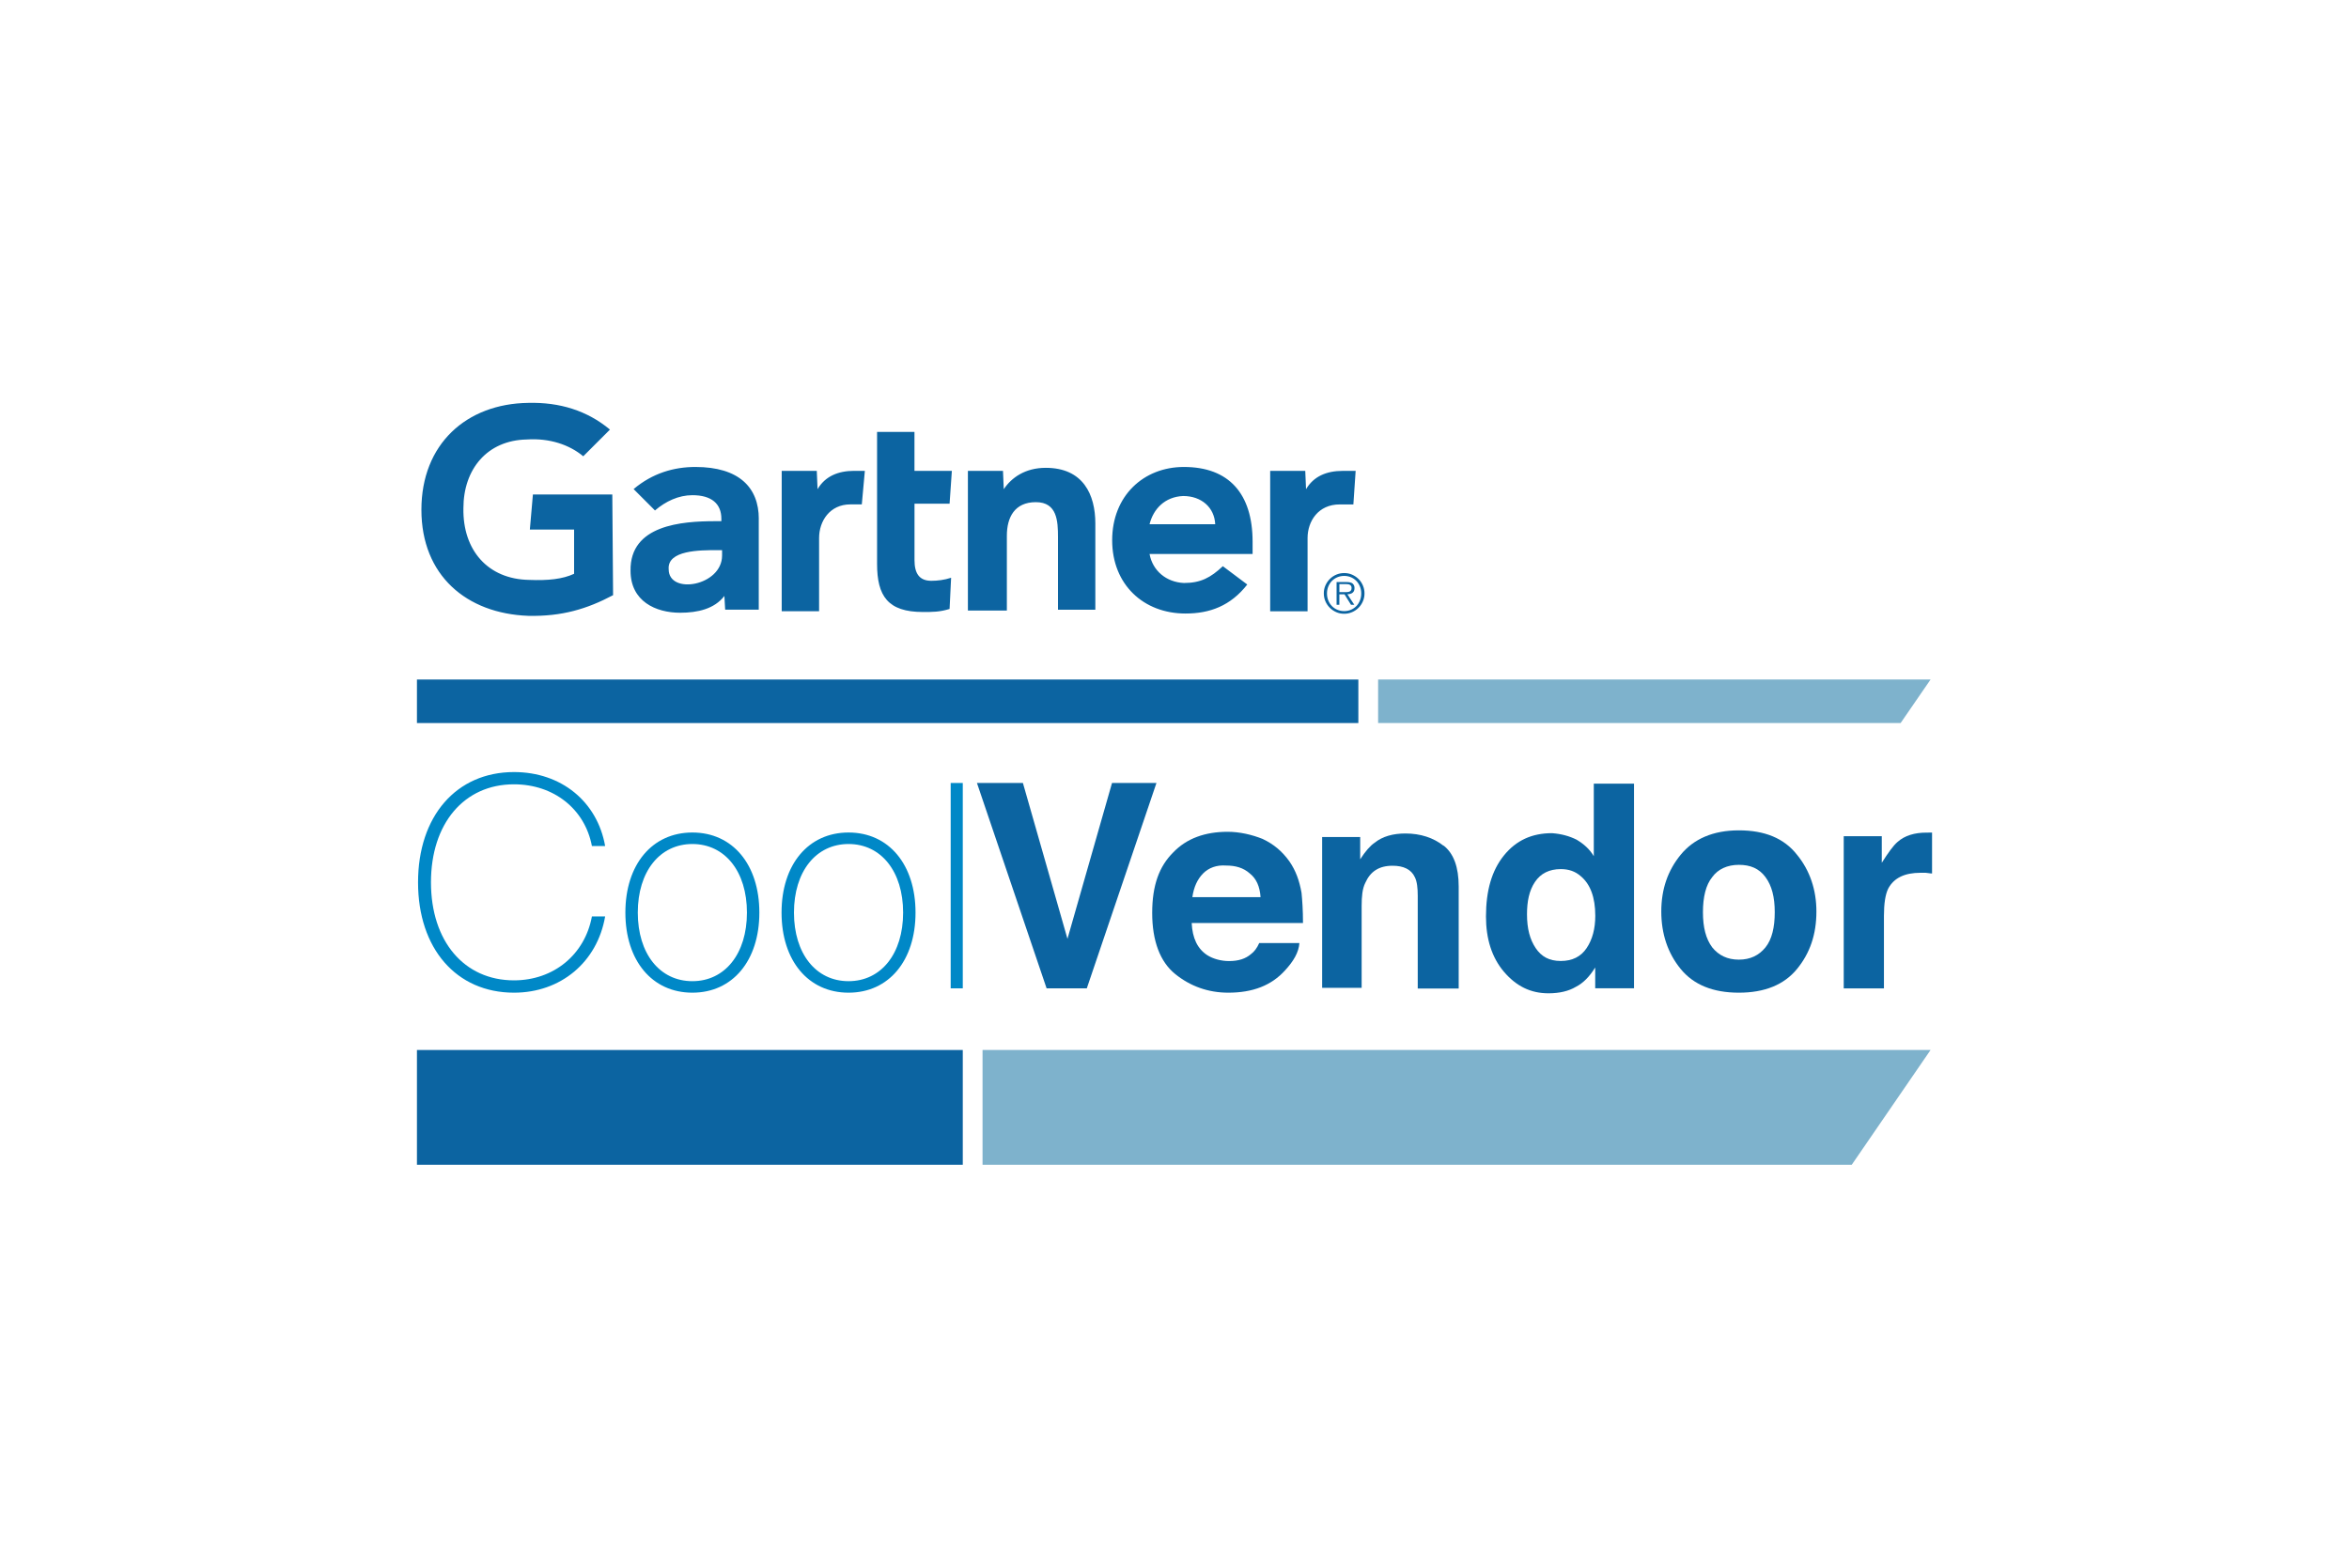 <?xml version="1.0" encoding="UTF-8"?><svg id="Emblem" xmlns="http://www.w3.org/2000/svg" width="8.33in" height="5.56in" viewBox="0 0 600 400"><defs><style>.cls-1{fill:#0088c7;}.cls-2{fill:#7eb2cc;}.cls-3{fill:#0c64a1;}</style></defs><path class="cls-3" d="m346.27,120.04l-.58,8.58h-3.51c-5.46,0-8.19,4.29-8.19,8.58v18.72h-9.55v-35.87h8.96l.2,4.68c1.95-3.31,5.27-4.68,9.36-4.68h3.31Zm-66.48,35.48h-9.55v-18.52c0-4.1-.2-8.96-5.65-8.96s-7.41,3.9-7.41,8.58v19.11h-9.95v-35.68h8.96l.2,4.68c1.95-2.93,5.46-5.46,10.72-5.46,9.55,0,12.67,6.82,12.67,14.23v22.03h0Zm-36.85-8.19l-.39,7.99c-2.54.78-4.29.78-6.82.78-8.96,0-11.7-4.1-11.7-12.28v-33.72h9.55v9.95h9.55l-.58,8.38h-8.96v14.43c0,3.31,1.17,5.27,4.29,5.27,1.56,0,3.31-.2,5.07-.78h0Zm-22.03-27.3l-.78,8.58h-2.92c-5.27,0-7.99,4.29-7.99,8.58v18.72h-9.55v-35.87h8.96l.2,4.68c1.95-3.31,5.27-4.68,9.36-4.68h2.73Zm-64.33,31.78c-6.62,3.51-13.06,5.46-21.64,5.27-15.79-.58-27.3-10.33-27.3-27.1s11.5-27.1,27.3-27.3c7.99-.2,15.01,1.95,20.86,6.82l-6.82,6.82c-3.51-2.93-8.58-4.68-14.43-4.29-10.13.2-16.18,7.6-16.18,17.55-.2,10.72,6.24,18.14,16.77,18.32,4.88.2,8.58-.2,11.5-1.56v-11.3h-11.3l.78-8.96h20.28l.2,25.73h-.02Zm163.37-10.53h-26.32c.78,4.29,4.29,7.21,8.78,7.41,4.29,0,6.82-1.37,9.94-4.29l6.24,4.68c-4.29,5.46-9.55,7.41-15.79,7.41-10.72,0-18.72-7.41-18.72-18.72s7.99-18.72,18.32-18.72c11.5,0,17.55,6.82,17.55,19.11v3.12h0Zm-9.55-7.6c-.2-4.29-3.51-7.21-8.19-7.21-4.68.2-7.61,3.31-8.58,7.21h16.77Zm-116.59-1.37v23.2h-8.58l-.2-3.51c-2.54,3.31-6.82,4.29-11.3,4.29-6.24,0-12.67-2.93-12.67-10.72-.2-11.7,13.06-12.67,21.64-12.67h1.56v-.59c0-3.9-2.54-6.05-7.41-6.05-3.51,0-6.82,1.56-9.55,3.9l-5.46-5.46c4.88-4.1,10.33-5.65,15.8-5.65,11.12,0,16.18,5.26,16.18,13.26h0Zm-9.36,7.99h-1.37c-4.29,0-12.67,0-12.28,4.88,0,6.62,13.64,4.29,13.64-3.51v-1.37h0Z"/><path class="cls-3" d="m284.01,199.78h11.38l-17.79,52.46h-10.27l-17.79-52.46h11.74l11.38,39.81,11.38-39.81h0Z"/><path class="cls-3" d="m322.54,214.09c2.75,1.29,4.95,3.12,6.79,5.69,1.65,2.38,2.57,4.95,3.12,8.07.18,1.84.37,4.4.37,7.7h-28.43c.18,3.85,1.47,6.61,4.03,8.25,1.47.92,3.48,1.47,5.5,1.47,2.38,0,4.22-.55,5.69-1.84.74-.55,1.47-1.47,2.02-2.75h10.27c-.18,2.38-1.47,4.59-3.67,6.98-3.48,3.85-8.25,5.69-14.49,5.69-5.14,0-9.72-1.65-13.57-4.77-3.85-3.12-5.87-8.44-5.87-15.6s1.84-11.92,5.32-15.41c3.48-3.67,8.25-5.32,13.94-5.32,3.12,0,6.24.74,8.99,1.84h0Zm-15.23,8.8c-1.47,1.47-2.38,3.48-2.75,6.06h17.42c-.18-2.75-1.1-4.77-2.75-6.06-1.65-1.47-3.67-2.02-6.06-2.02-2.38-.18-4.4.55-5.87,2.02h0Z"/><path class="cls-3" d="m368.74,215.77c2.57,2.02,3.85,5.5,3.85,10.46v26.05h-10.46v-23.66c0-2.02-.18-3.67-.74-4.77-.92-2.02-2.93-2.93-5.69-2.93-3.48,0-5.69,1.47-6.98,4.4-.74,1.47-.92,3.48-.92,5.87v20.92h-10.09v-38.52h9.72v5.69c1.29-2.02,2.57-3.48,3.67-4.22,2.02-1.65,4.77-2.38,7.88-2.38,3.85,0,7.16,1.1,9.72,3.12h.02Z"/><path class="cls-3" d="m402.7,214.26c1.84,1.1,3.3,2.38,4.4,4.22v-18.53h10.27v52.28h-9.91v-5.32c-1.47,2.38-3.12,4.03-4.95,4.95-1.84,1.1-4.22,1.65-6.98,1.65-4.59,0-8.25-1.84-11.38-5.5-3.12-3.67-4.59-8.44-4.59-14.12,0-6.61,1.47-11.74,4.59-15.6s7.16-5.69,12.29-5.69c2.38.18,4.4.74,6.24,1.65h0Zm2.57,27.7c1.47-2.2,2.21-4.95,2.21-8.25,0-4.77-1.29-8.07-3.67-10.09-1.47-1.29-3.12-1.84-5.14-1.84-2.93,0-5.14,1.1-6.61,3.3s-2.02,4.95-2.02,8.25c0,3.67.74,6.42,2.21,8.62s3.48,3.3,6.42,3.3,5.14-1.1,6.61-3.3h0Z"/><path class="cls-3" d="m459.01,247.29c-3.3,4.03-8.25,6.06-14.86,6.06s-11.56-2.02-14.86-6.06c-3.3-4.03-4.95-8.99-4.95-14.68s1.65-10.46,4.95-14.49c3.3-4.03,8.25-6.24,14.86-6.24s11.56,2.02,14.86,6.24c3.3,4.03,4.95,8.99,4.95,14.49,0,5.87-1.65,10.64-4.95,14.68Zm-8.07-5.5c1.65-2.02,2.38-5.14,2.38-8.99s-.74-6.79-2.38-8.99-3.85-3.12-6.79-3.12-5.32,1.1-6.79,3.12c-1.65,2.02-2.38,5.14-2.38,8.99s.74,6.79,2.38,8.99c1.65,2.02,3.85,3.12,6.79,3.12s5.14-1.1,6.79-3.12Z"/><path class="cls-3" d="m492.58,212.44h.92v10.46c-.55,0-1.29-.18-1.65-.18h-1.29c-4.03,0-6.79,1.29-8.25,4.03-.74,1.47-1.1,3.85-1.1,6.98v18.53h-10.27v-38.89h9.72v6.79c1.65-2.57,2.93-4.4,4.03-5.32,1.84-1.65,4.4-2.38,7.34-2.38h.55Z"/><rect class="cls-3" x="106.5" y="173.35" width="240.46" height="11.12"/><polygon class="cls-2" points="352.01 173.35 352.01 184.47 485.47 184.47 493.12 173.35 352.01 173.35"/><rect class="cls-3" x="106.5" y="267.99" width="139.42" height="29.32"/><polygon class="cls-2" points="250.97 267.99 250.97 297.32 472.98 297.32 493.12 267.99 250.97 267.99"/><path class="cls-1" d="m106.78,225.17c0-16.9,9.77-28.18,24.51-28.18,12.08,0,21.28,7.56,23.28,18.9h-3.38c-1.8-9.49-9.77-15.77-19.91-15.77-12.73,0-21.2,9.99-21.2,25.04s8.48,25.04,21.2,25.04c10.13,0,18.11-6.56,19.91-16.33h3.38c-2.02,11.7-11.36,19.48-23.28,19.48-14.73,0-24.51-11.27-24.51-28.18h0Z"/><path class="cls-1" d="m159.74,232.89c0-12.28,6.83-20.46,17.11-20.46s17.11,8.18,17.11,20.46-6.83,20.46-17.11,20.46-17.11-8.18-17.11-20.46Zm31.05,0c0-10.49-5.61-17.52-13.94-17.52s-13.94,7.02-13.94,17.52,5.61,17.52,13.94,17.52,13.94-7.02,13.94-17.52h0Z"/><path class="cls-1" d="m199.63,232.89c0-12.28,6.83-20.46,17.11-20.46s17.11,8.18,17.11,20.46-6.83,20.46-17.11,20.46-17.11-8.18-17.11-20.46Zm31.05,0c0-10.49-5.61-17.52-13.94-17.52s-13.94,7.02-13.94,17.52,5.61,17.52,13.94,17.52,13.94-7.02,13.94-17.52h0Z"/><path class="cls-1" d="m242.83,199.78h3.09v52.46h-3.09v-52.46h0Z"/><path class="cls-3" d="m343.34,156.55c-.72,0-1.39-.13-2.02-.41s-1.18-.65-1.65-1.12-.85-1.02-1.12-1.65-.41-1.3-.41-2.03.13-1.39.41-2.02.65-1.18,1.12-1.65,1.02-.84,1.65-1.11,1.31-.41,2.02-.41,1.39.13,2.02.41,1.18.65,1.65,1.11c.47.47.84,1.02,1.11,1.65.27.63.41,1.3.41,2.02s-.13,1.4-.41,2.03c-.27.63-.64,1.18-1.11,1.65s-1.02.85-1.65,1.12-1.31.41-2.02.41Zm0-.68c.63,0,1.22-.12,1.75-.35s.99-.55,1.38-.95.68-.88.9-1.43.33-1.14.33-1.78-.11-1.22-.33-1.76-.52-1.03-.9-1.42c-.39-.4-.85-.72-1.38-.95s-1.12-.35-1.75-.35-1.22.12-1.76.35-1,.55-1.39.95c-.39.4-.69.87-.91,1.42s-.33,1.13-.33,1.76.11,1.23.33,1.78.52,1.03.91,1.43c.39.4.86.73,1.39.95.54.23,1.12.35,1.76.35Zm2.59-1.62h-.85l-1.66-2.67h-1.31v2.67h-.71v-5.8h2.53c.77,0,1.31.13,1.6.41s.45.65.45,1.12c0,.28-.04.52-.13.73-.09.2-.22.36-.39.49s-.36.22-.58.27c-.23.06-.46.09-.72.1l1.76,2.67h0Zm-2.73-3.23h.66c.23,0,.46-.03.67-.08s.38-.15.5-.3c.13-.14.2-.37.2-.66,0-.23-.04-.4-.13-.54-.09-.13-.2-.23-.33-.3s-.29-.12-.47-.13c-.17-.03-.35-.04-.52-.04h-1.66v2.05h1.08,0Z"/></svg>